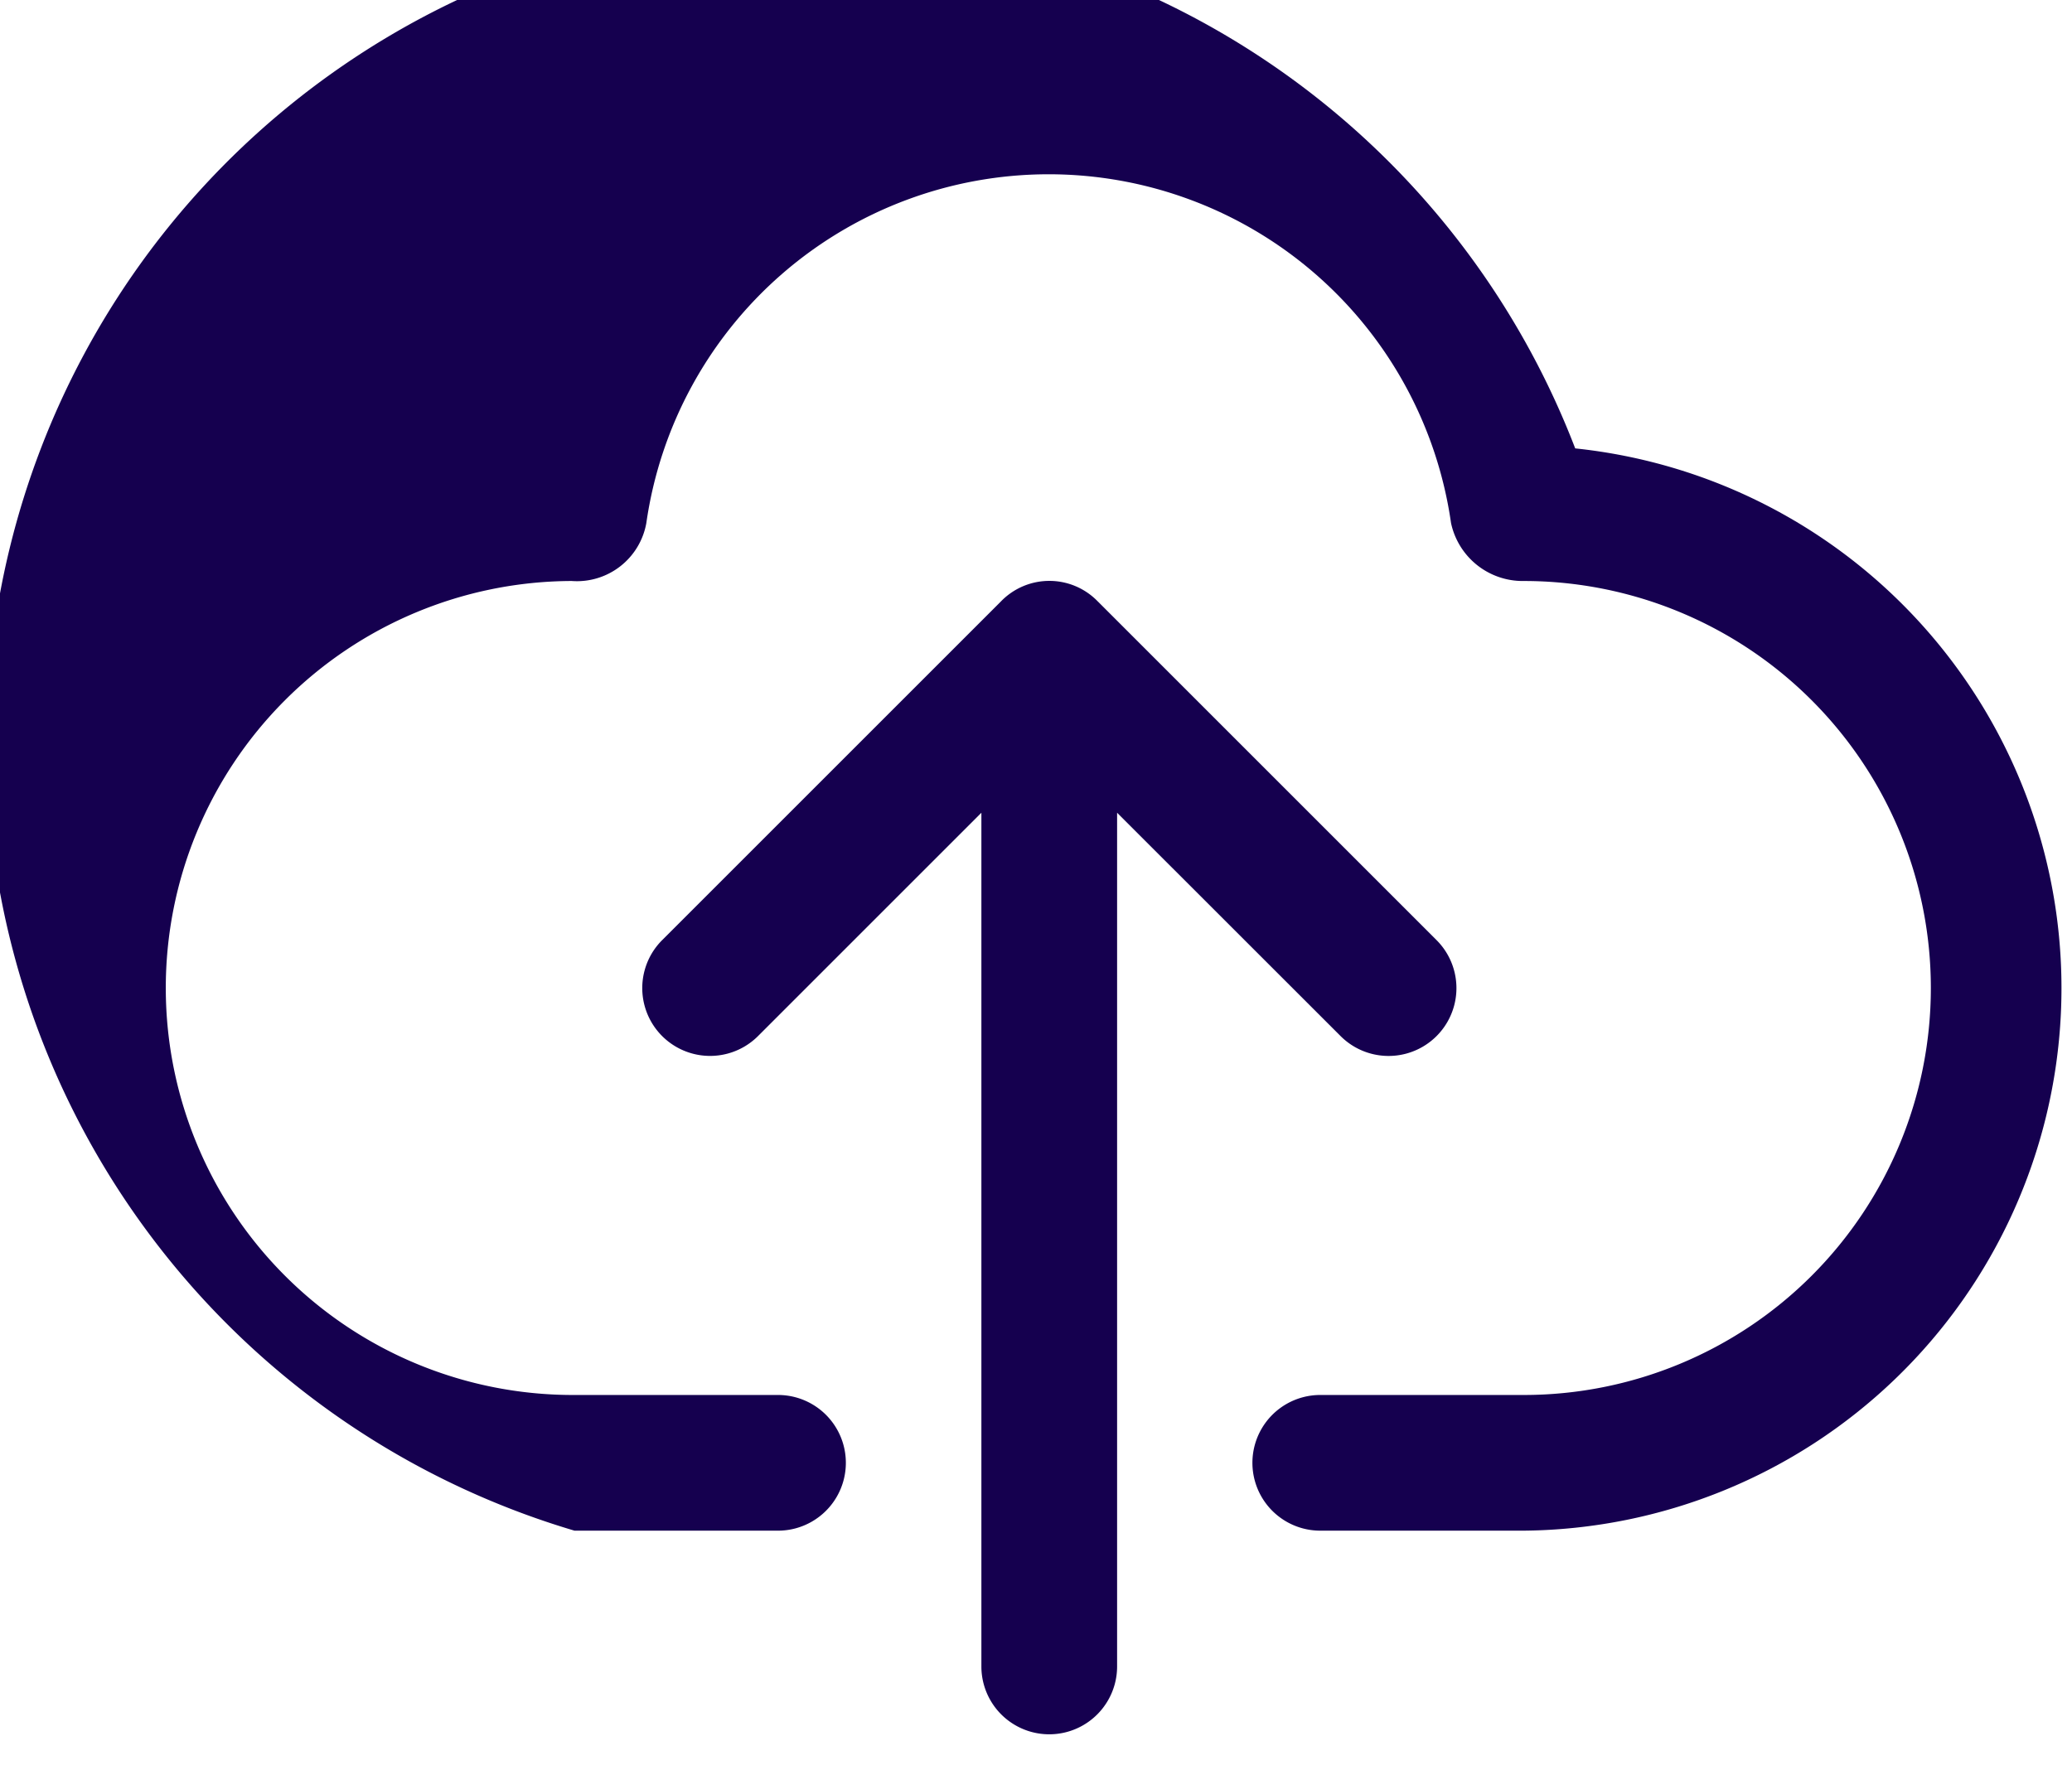 <svg xmlns="http://www.w3.org/2000/svg" xmlns:xlink="http://www.w3.org/1999/xlink" width="18.459" height="15.724" viewBox="0 0 18.459 15.724"><defs><style>.a{fill:#15004f;}.b{clip-path:url(#a);}</style><clipPath id="a"><rect class="a" width="18.459" height="15.724"/></clipPath></defs><g transform="translate(0 0)"><g transform="translate(0 0)"><g class="b"><path class="a" d="M769.719,398.575a7.321,7.321,0,1,0-8.915,9.644h1.813a.6.6,0,1,0,0-1.209H760.8a3.626,3.626,0,1,1-.021-7.253.628.628,0,0,0,.665-.516,3.621,3.621,0,0,1,7.169,0,.653.653,0,0,0,.648.516,3.626,3.626,0,1,1,0,7.253h-1.813a.6.6,0,1,0,0,1.209h1.813a4.835,4.835,0,0,0,.454-9.644Zm0,0" transform="translate(-755.686 -394.58)"/></g><path class="a" d="M870.362,495.057a.6.6,0,0,0,.855-.855l-3.022-3.022a.6.6,0,0,0-.855,0l-3.022,3.022a.6.6,0,0,0,.854.855l1.99-1.99v7.607a.6.6,0,1,0,1.209,0v-7.607Zm0,0" transform="translate(-858.419 -485.825)"/></g></g></svg>
